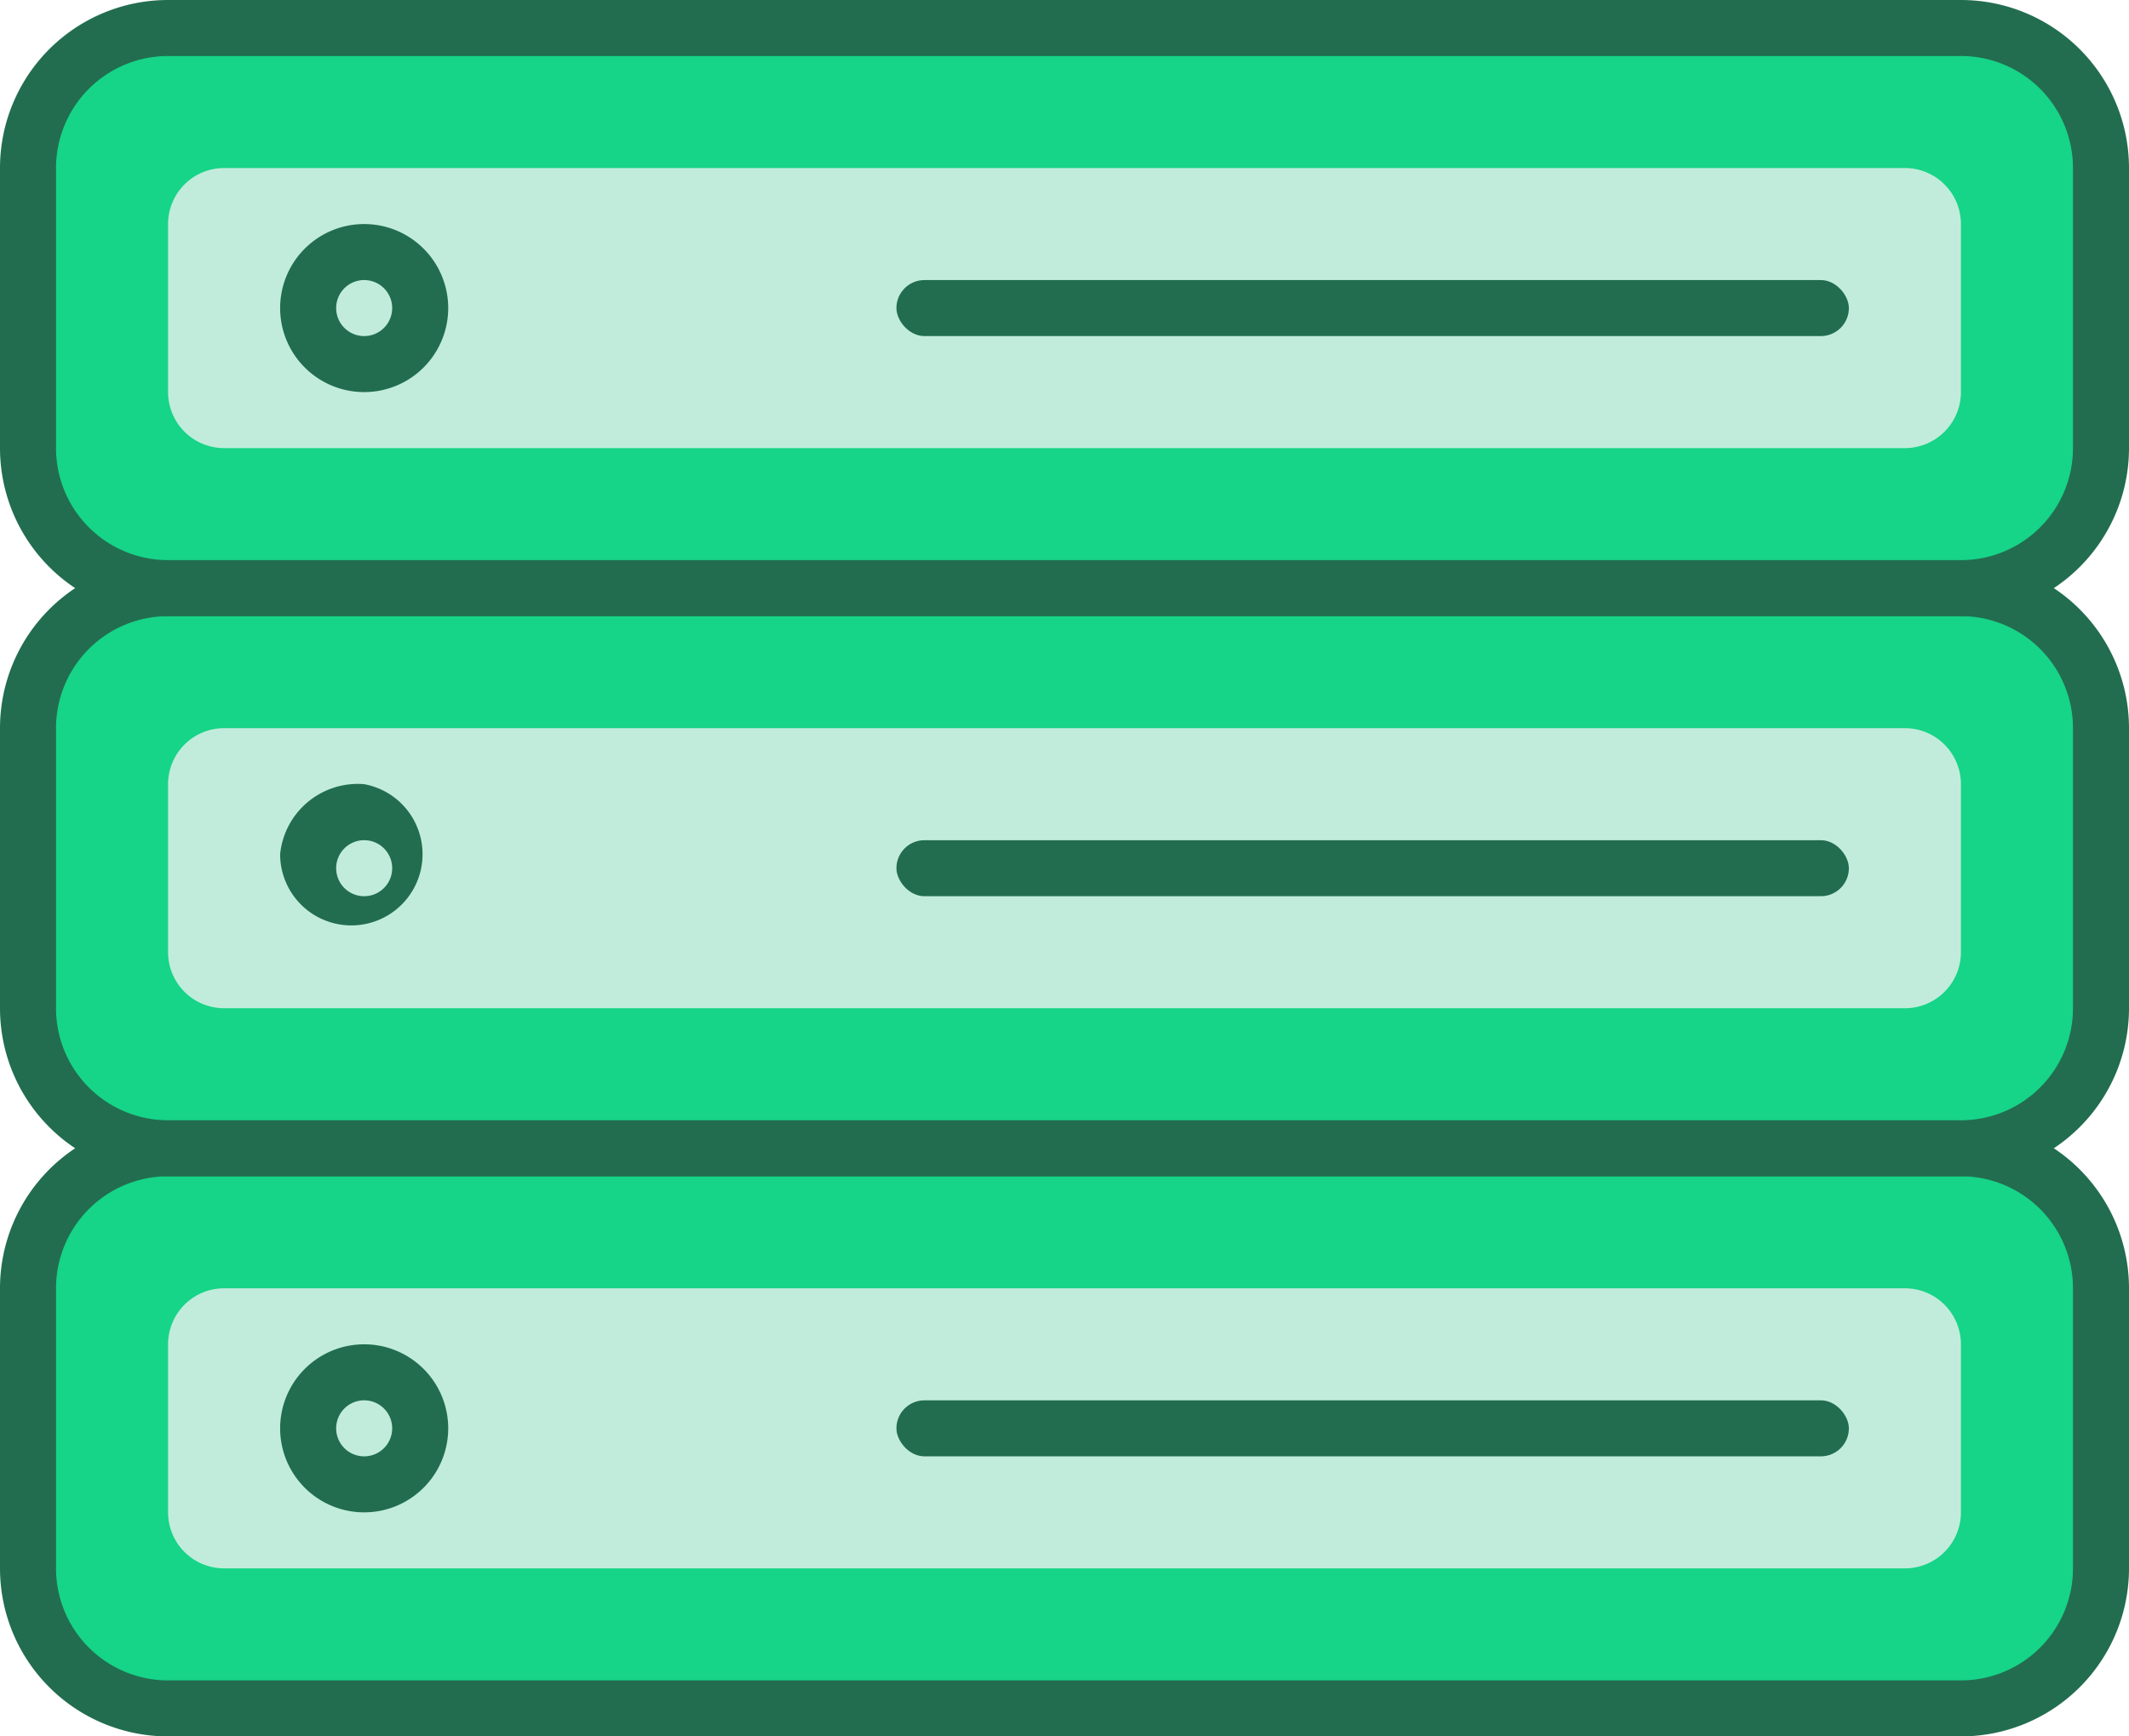 <svg id="_1" data-name="1" xmlns="http://www.w3.org/2000/svg" width="76" height="62" viewBox="0 0 76 62">
<defs>
    <style>
      .cls-1, .cls-4 {
        fill: #226d4f;
      }

      .cls-1, .cls-2, .cls-3 {
        fill-rule: evenodd;
      }

      .cls-2 {
        fill: #16d488;
      }

      .cls-3 {
        fill: #c1ecdb;
      }
    </style>
  </defs>
  <path class="cls-1" d="M400,2174v10a6,6,0,0,1-6,6H330a6,6,0,0,1-6-6v-10a6,6,0,0,1,6-6h64A6,6,0,0,1,400,2174Z" transform="translate(-324 -2128)"/>
  <path id="Rounded_Rectangle_2" data-name="Rounded Rectangle 2" class="cls-2" d="M398,2174v10a4,4,0,0,1-4,4H330a4,4,0,0,1-4-4v-10a4,4,0,0,1,4-4h64A4,4,0,0,1,398,2174Z" transform="translate(-324 -2128)"/>
  <path class="cls-3" d="M394,2176v6a2,2,0,0,1-2,2H332a2,2,0,0,1-2-2v-6a2,2,0,0,1,2-2h60A2,2,0,0,1,394,2176Z" transform="translate(-324 -2128)"/>
  <path class="cls-1" d="M337,2176a3,3,0,1,1-3,3A3,3,0,0,1,337,2176Zm0,2a1,1,0,1,1-1,1A1,1,0,0,1,337,2178Z" transform="translate(-324 -2128)"/>
  <path id="Shape_22_copy_4" data-name="Shape 22 copy 4" class="cls-1" d="M400,2154v10a6,6,0,0,1-6,6H330a6,6,0,0,1-6-6v-10a6,6,0,0,1,6-6h64A6,6,0,0,1,400,2154Z" transform="translate(-324 -2128)"/>
  <path id="Rounded_Rectangle_2_copy_4" data-name="Rounded Rectangle 2 copy 4" class="cls-2" d="M398,2154v10a4,4,0,0,1-4,4H330a4,4,0,0,1-4-4v-10a4,4,0,0,1,4-4h64A4,4,0,0,1,398,2154Z" transform="translate(-324 -2128)"/>
  <path id="Rectangle_52_copy_4" data-name="Rectangle 52 copy 4" class="cls-3" d="M394,2156v6a2,2,0,0,1-2,2H332a2,2,0,0,1-2-2v-6a2,2,0,0,1,2-2h60A2,2,0,0,1,394,2156Z" transform="translate(-324 -2128)"/>
  <path id="Shape_22_copy_5" data-name="Shape 22 copy 5" class="cls-1" d="M400,2134v10a6,6,0,0,1-6,6H330a6,6,0,0,1-6-6v-10a6,6,0,0,1,6-6h64A6,6,0,0,1,400,2134Z" transform="translate(-324 -2128)"/>
  <path id="Rounded_Rectangle_2_copy_5" data-name="Rounded Rectangle 2 copy 5" class="cls-2" d="M398,2134v10a4,4,0,0,1-4,4H330a4,4,0,0,1-4-4v-10a4,4,0,0,1,4-4h64A4,4,0,0,1,398,2134Z" transform="translate(-324 -2128)"/>
  <path id="Rectangle_52_copy_5" data-name="Rectangle 52 copy 5" class="cls-3" d="M394,2136v6a2,2,0,0,1-2,2H332a2,2,0,0,1-2-2v-6a2,2,0,0,1,2-2h60A2,2,0,0,1,394,2136Z" transform="translate(-324 -2128)"/>
  <path id="Ellipse_584_copy" data-name="Ellipse 584 copy" class="cls-1" d="M337,2156a2.542,2.542,0,1,1-3,2.5A2.785,2.785,0,0,1,337,2156Zm0,2a1,1,0,1,1-1,1A1,1,0,0,1,337,2158Z" transform="translate(-324 -2128)"/>
  <path id="Ellipse_584_copy_2" data-name="Ellipse 584 copy 2" class="cls-1" d="M337,2136a3,3,0,1,1-3,3A3,3,0,0,1,337,2136Zm0,2a1,1,0,1,1-1,1A1,1,0,0,1,337,2138Z" transform="translate(-324 -2128)"/>
  <rect id="Rounded_Rectangle_4" data-name="Rounded Rectangle 4" class="cls-4" x="32" y="10" width="34" height="2" rx="1" ry="1"/>
  <rect id="Rounded_Rectangle_4_copy" data-name="Rounded Rectangle 4 copy" class="cls-4" x="32" y="30" width="34" height="2" rx="1" ry="1"/>
  <rect id="Rounded_Rectangle_4_copy_2" data-name="Rounded Rectangle 4 copy 2" class="cls-4" x="32" y="50" width="34" height="2" rx="1" ry="1"/>
</svg>
